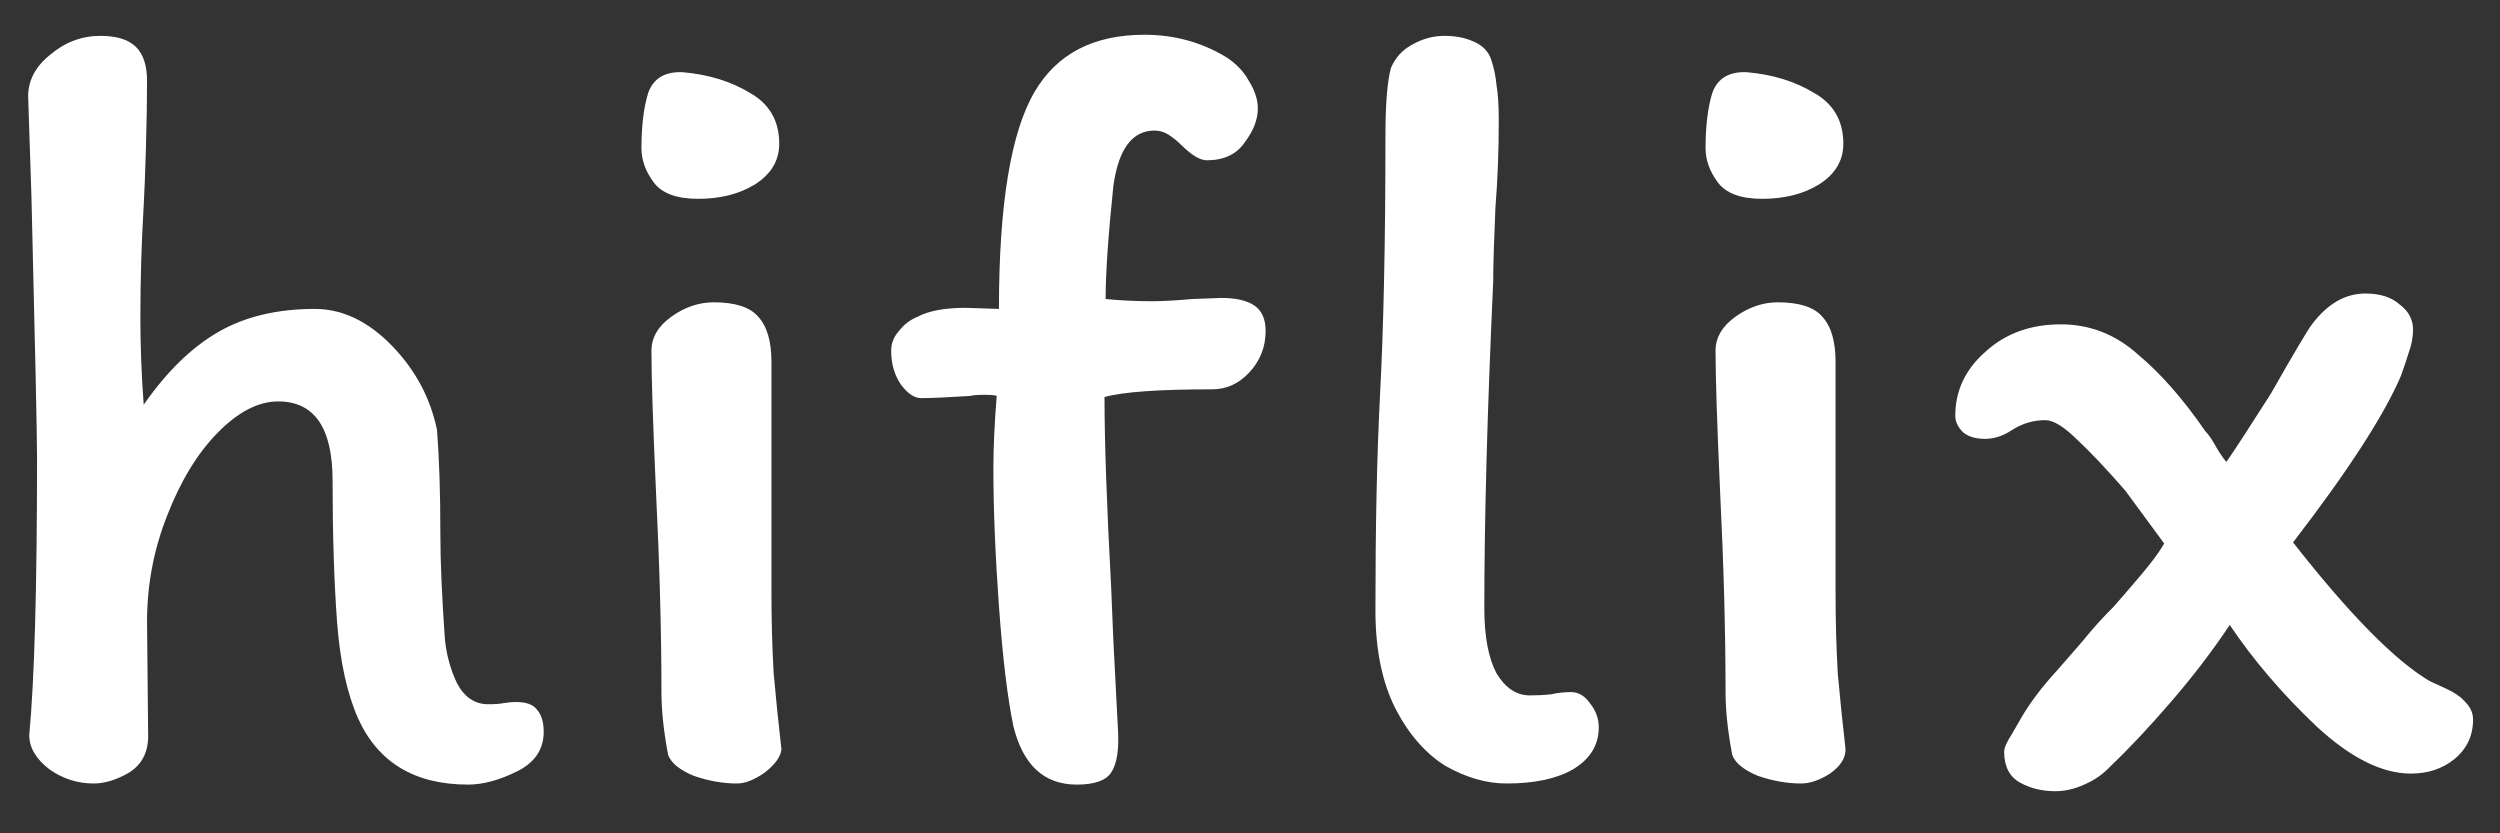 <svg width="81" height="27" viewBox="0 0 81 27" fill="none" xmlns="http://www.w3.org/2000/svg">
<rect x="0" y="0" width="81" height="27" fill="#333333" stroke="none"/>
<g clip-path="url(#clip0_84_5636)">
<path d="M4.764 2.625C4.764 3.243 4.752 3.969 4.728 4.801C4.704 5.61 4.68 6.228 4.656 6.656C4.584 7.869 4.548 9.082 4.548 10.295C4.548 11.199 4.584 12.138 4.656 13.113C5.4 12.043 6.204 11.258 7.068 10.759C7.932 10.259 8.976 10.009 10.2 10.009C11.088 10.009 11.916 10.402 12.684 11.187C13.452 11.972 13.944 12.887 14.16 13.934C14.232 14.861 14.268 15.991 14.268 17.323C14.268 18.179 14.316 19.297 14.412 20.676C14.46 21.2 14.592 21.687 14.808 22.139C15.048 22.591 15.384 22.817 15.816 22.817C16.032 22.817 16.2 22.805 16.32 22.781C16.464 22.757 16.596 22.745 16.716 22.745C17.052 22.745 17.28 22.829 17.4 22.995C17.544 23.162 17.616 23.399 17.616 23.709C17.616 24.279 17.328 24.708 16.752 24.993C16.176 25.278 15.648 25.421 15.168 25.421C13.44 25.421 12.252 24.708 11.604 23.281C11.244 22.472 11.016 21.425 10.92 20.141C10.824 18.833 10.776 17.311 10.776 15.575C10.776 13.862 10.188 13.006 9.012 13.006C8.364 13.006 7.704 13.351 7.032 14.041C6.384 14.707 5.844 15.599 5.412 16.716C4.98 17.81 4.764 18.952 4.764 20.141L4.8 23.851C4.8 24.375 4.596 24.767 4.188 25.029C3.78 25.267 3.396 25.385 3.036 25.385C2.508 25.385 2.028 25.231 1.596 24.922C1.164 24.589 0.948 24.22 0.948 23.816C1.116 22.032 1.2 19.047 1.2 14.861C1.2 14.1 1.14 11.282 1.02 6.406L0.912 3.124C0.912 2.601 1.152 2.149 1.632 1.769C2.112 1.364 2.652 1.162 3.252 1.162C3.78 1.162 4.164 1.281 4.404 1.519C4.644 1.757 4.764 2.125 4.764 2.625ZM22.115 2.339C22.955 2.411 23.687 2.637 24.311 3.017C24.935 3.374 25.247 3.921 25.247 4.658C25.247 5.205 24.983 5.645 24.455 5.978C23.951 6.287 23.339 6.442 22.619 6.442C21.923 6.442 21.443 6.264 21.179 5.907C20.915 5.55 20.783 5.182 20.783 4.801C20.783 4.087 20.855 3.493 20.999 3.017C21.167 2.542 21.539 2.316 22.115 2.339ZM24.995 18.143V19.178C24.995 20.105 25.019 20.985 25.067 21.818C25.139 22.627 25.223 23.447 25.319 24.279C25.295 24.517 25.115 24.767 24.779 25.029C24.443 25.267 24.143 25.385 23.879 25.385C23.423 25.385 22.955 25.302 22.475 25.136C22.019 24.945 21.743 24.72 21.647 24.458C21.503 23.697 21.431 23.019 21.431 22.424C21.431 20.474 21.371 18.286 21.251 15.86C21.155 13.72 21.107 12.221 21.107 11.365C21.107 10.937 21.323 10.568 21.755 10.259C22.187 9.95 22.643 9.795 23.123 9.795C23.819 9.795 24.299 9.95 24.563 10.259C24.851 10.568 24.995 11.056 24.995 11.722V18.143ZM37.406 4.23C36.686 4.23 36.242 4.825 36.074 6.014C35.906 7.631 35.822 8.856 35.822 9.688C36.302 9.736 36.806 9.76 37.334 9.76C37.67 9.76 38.102 9.736 38.63 9.688L39.566 9.653C40.046 9.653 40.406 9.736 40.646 9.902C40.886 10.069 41.006 10.342 41.006 10.723C41.006 11.246 40.826 11.698 40.466 12.079C40.13 12.435 39.734 12.614 39.278 12.614C37.55 12.614 36.386 12.697 35.786 12.864C35.786 14.314 35.858 16.372 36.002 19.035L36.074 20.783L36.218 23.566C36.266 24.256 36.194 24.743 36.002 25.029C35.834 25.29 35.462 25.421 34.886 25.421C33.83 25.421 33.146 24.791 32.834 23.53C32.642 22.603 32.486 21.307 32.366 19.642C32.246 17.977 32.186 16.491 32.186 15.182C32.186 14.493 32.222 13.708 32.294 12.828C32.246 12.804 32.114 12.792 31.898 12.792C31.682 12.792 31.526 12.804 31.43 12.828C30.71 12.875 30.182 12.899 29.846 12.899C29.63 12.899 29.414 12.757 29.198 12.471C28.982 12.162 28.874 11.793 28.874 11.365C28.874 11.127 28.958 10.913 29.126 10.723C29.294 10.509 29.498 10.354 29.738 10.259C30.098 10.069 30.614 9.974 31.286 9.974L32.366 10.009C32.366 6.632 32.75 4.29 33.518 2.982C34.238 1.745 35.426 1.126 37.082 1.126C38.042 1.126 38.918 1.364 39.71 1.84C40.046 2.054 40.298 2.316 40.466 2.625C40.658 2.934 40.754 3.231 40.754 3.517C40.754 3.873 40.61 4.242 40.322 4.623C40.058 5.003 39.65 5.193 39.098 5.193C38.882 5.193 38.606 5.027 38.27 4.694C38.15 4.575 38.018 4.468 37.874 4.373C37.73 4.278 37.574 4.23 37.406 4.23ZM48.092 19.713C48.092 20.617 48.224 21.319 48.488 21.818C48.776 22.294 49.136 22.531 49.568 22.531C49.808 22.531 50.036 22.52 50.252 22.496C50.468 22.448 50.684 22.424 50.9 22.424C51.14 22.424 51.344 22.543 51.512 22.781C51.704 23.019 51.8 23.281 51.8 23.566C51.8 24.137 51.524 24.589 50.972 24.922C50.444 25.231 49.724 25.385 48.812 25.385C48.164 25.385 47.504 25.195 46.832 24.815C46.184 24.41 45.644 23.792 45.212 22.959C44.78 22.103 44.564 21.045 44.564 19.785C44.564 17.073 44.612 14.778 44.708 12.899C44.828 10.664 44.888 7.845 44.888 4.444C44.888 3.374 44.948 2.625 45.068 2.197C45.212 1.864 45.44 1.614 45.752 1.448C46.088 1.257 46.436 1.162 46.796 1.162C47.156 1.162 47.468 1.222 47.732 1.341C48.02 1.459 48.212 1.65 48.308 1.911C48.404 2.197 48.464 2.482 48.488 2.768C48.536 3.029 48.56 3.41 48.56 3.909C48.56 4.884 48.524 5.824 48.452 6.727C48.404 7.821 48.38 8.618 48.38 9.118C48.188 13.303 48.092 16.835 48.092 19.713ZM56.592 2.339C57.432 2.411 58.164 2.637 58.788 3.017C59.412 3.374 59.724 3.921 59.724 4.658C59.724 5.205 59.46 5.645 58.932 5.978C58.428 6.287 57.816 6.442 57.096 6.442C56.4 6.442 55.92 6.264 55.656 5.907C55.392 5.55 55.26 5.182 55.26 4.801C55.26 4.087 55.332 3.493 55.476 3.017C55.644 2.542 56.016 2.316 56.592 2.339ZM59.472 18.143V19.178C59.472 20.105 59.496 20.985 59.544 21.818C59.616 22.627 59.7 23.447 59.796 24.279C59.796 24.565 59.628 24.826 59.292 25.064C58.956 25.278 58.644 25.385 58.356 25.385C57.9 25.385 57.432 25.302 56.952 25.136C56.496 24.945 56.22 24.72 56.124 24.458C55.98 23.697 55.908 23.019 55.908 22.424C55.908 20.474 55.848 18.286 55.728 15.86C55.632 13.72 55.584 12.221 55.584 11.365C55.584 10.937 55.8 10.568 56.232 10.259C56.664 9.95 57.12 9.795 57.6 9.795C58.296 9.795 58.776 9.95 59.04 10.259C59.328 10.568 59.472 11.056 59.472 11.722V18.143ZM76.635 9.51C77.115 9.51 77.487 9.629 77.751 9.867C78.039 10.081 78.183 10.354 78.183 10.687C78.183 10.925 78.135 11.175 78.039 11.437C77.967 11.674 77.883 11.924 77.787 12.186C77.235 13.47 76.071 15.266 74.295 17.573C76.119 19.903 77.595 21.402 78.723 22.068C78.819 22.115 78.999 22.198 79.263 22.317C79.527 22.436 79.731 22.579 79.875 22.745C80.043 22.912 80.127 23.102 80.127 23.316C80.127 23.84 79.923 24.268 79.515 24.601C79.131 24.91 78.663 25.064 78.111 25.064C77.175 25.064 76.155 24.553 75.051 23.53C73.947 22.484 73.011 21.39 72.243 20.248C71.691 21.081 71.055 21.913 70.335 22.745C69.639 23.554 68.991 24.244 68.391 24.815C68.151 25.076 67.863 25.278 67.527 25.421C67.215 25.564 66.903 25.635 66.591 25.635C66.159 25.635 65.775 25.54 65.439 25.35C65.103 25.16 64.935 24.826 64.935 24.351C64.935 24.232 65.019 24.042 65.187 23.78C65.355 23.495 65.451 23.328 65.475 23.281C65.763 22.781 66.147 22.27 66.627 21.747C67.107 21.2 67.407 20.855 67.527 20.712C67.815 20.355 68.127 20.01 68.463 19.677C68.655 19.463 68.943 19.13 69.327 18.678C69.711 18.227 69.975 17.87 70.119 17.608L68.859 15.896C68.259 15.206 67.743 14.659 67.311 14.255C66.879 13.827 66.531 13.613 66.267 13.613C65.883 13.613 65.523 13.72 65.187 13.934C64.899 14.124 64.611 14.219 64.323 14.219C64.011 14.219 63.771 14.148 63.603 14.005C63.435 13.839 63.351 13.66 63.351 13.47C63.351 12.661 63.675 11.972 64.323 11.401C64.971 10.806 65.787 10.509 66.771 10.509C67.707 10.509 68.535 10.83 69.255 11.472C69.999 12.091 70.731 12.923 71.451 13.969C71.547 14.065 71.655 14.219 71.775 14.433C71.895 14.647 72.015 14.826 72.135 14.968C72.399 14.588 72.879 13.851 73.575 12.757C74.319 11.448 74.763 10.699 74.907 10.509C75.411 9.843 75.987 9.51 76.635 9.51Z" fill="white"/>
</g>
<defs>
<clipPath id="clip0_84_5636">
<rect width="80" height="25.765" fill="white" transform="translate(0.5 0.468)"/>
</clipPath>
</defs>
</svg>
